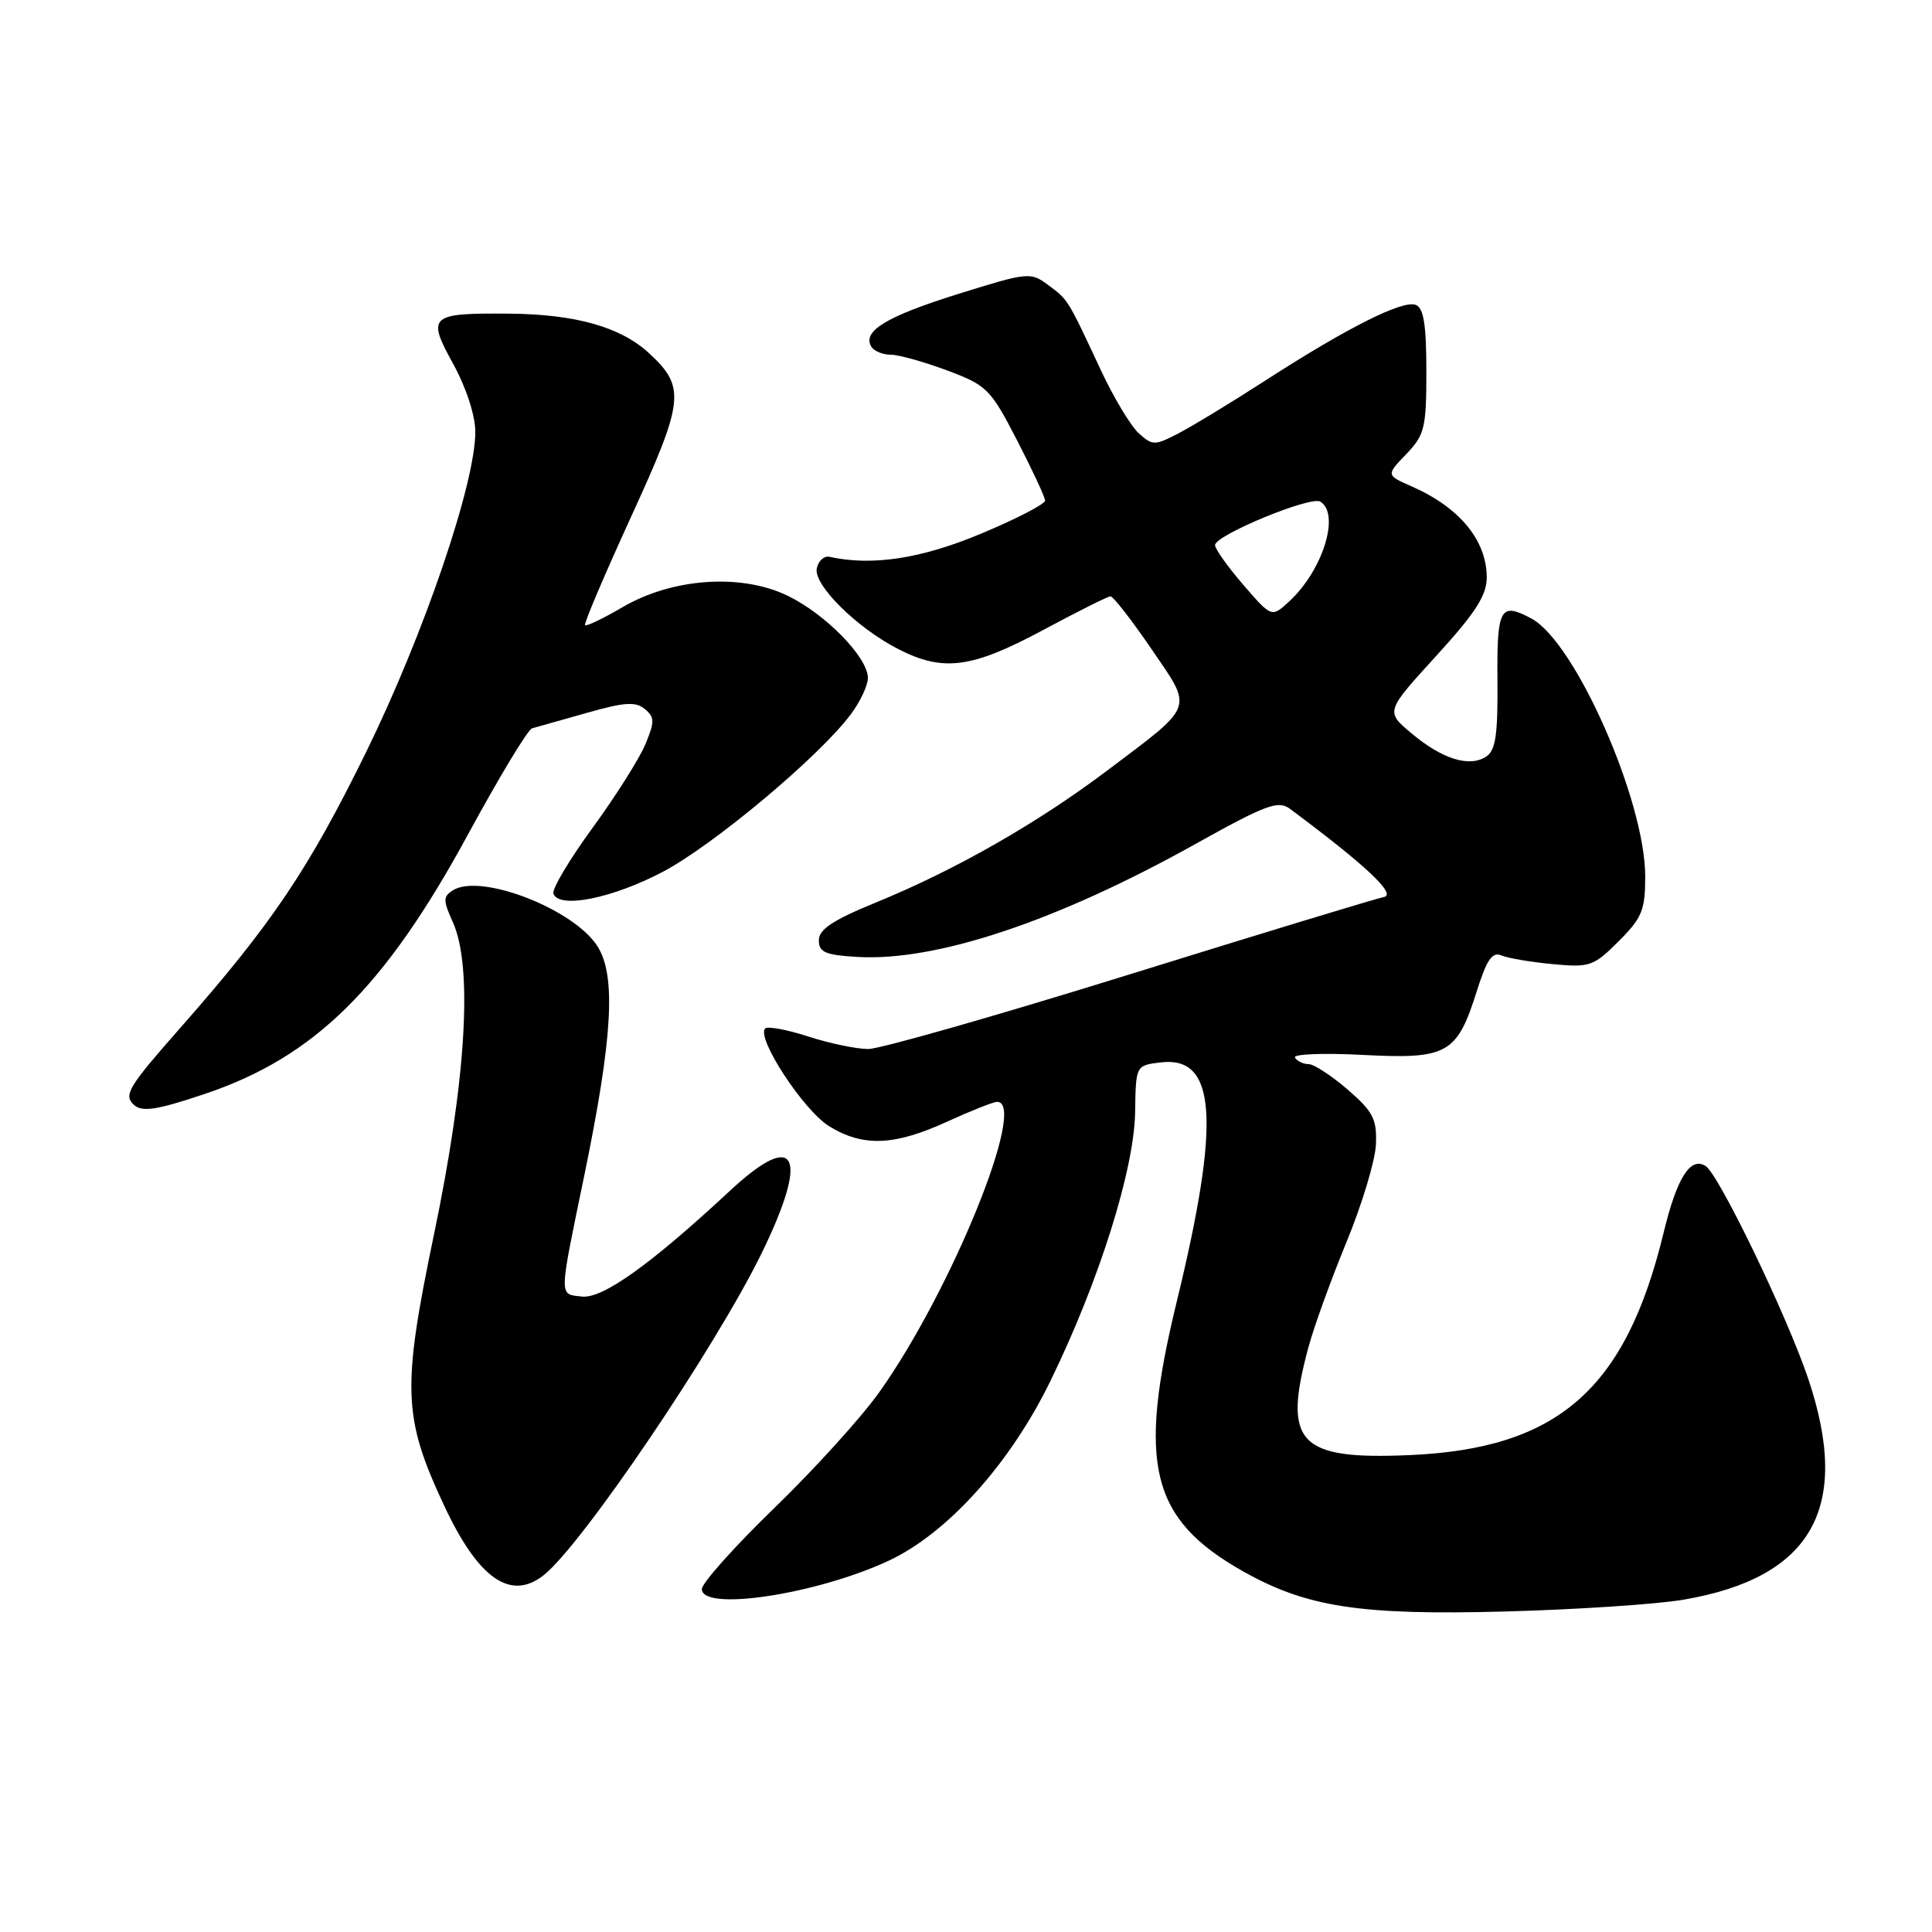 <?xml version="1.0" encoding="UTF-8" standalone="no"?>
<!DOCTYPE svg PUBLIC "-//W3C//DTD SVG 1.1//EN" "http://www.w3.org/Graphics/SVG/1.1/DTD/svg11.dtd" >
<svg xmlns="http://www.w3.org/2000/svg" xmlns:xlink="http://www.w3.org/1999/xlink" version="1.1" viewBox="0 0 256 256">
 <g >
 <path fill="currentColor"
d=" M 223.00 211.98 C 240.10 209.08 245.35 199.83 239.61 182.72 C 236.80 174.36 227.74 155.57 225.99 154.49 C 223.97 153.25 222.20 156.07 220.45 163.29 C 215.41 184.11 206.45 191.96 186.75 192.81 C 172.03 193.45 169.94 191.20 173.38 178.50 C 174.12 175.75 176.41 169.45 178.45 164.50 C 180.49 159.55 182.23 153.76 182.32 151.62 C 182.45 148.27 181.94 147.29 178.57 144.37 C 176.42 142.52 174.09 141.00 173.39 141.00 C 172.69 141.00 171.88 140.61 171.59 140.14 C 171.29 139.67 175.33 139.51 180.55 139.78 C 191.81 140.37 193.06 139.67 195.69 131.31 C 197.00 127.15 197.74 126.08 198.94 126.60 C 199.80 126.96 202.85 127.48 205.73 127.75 C 210.66 128.22 211.16 128.04 214.48 124.72 C 217.58 121.62 218.00 120.60 218.00 116.14 C 218.00 106.10 208.72 85.06 202.92 81.96 C 198.78 79.74 198.34 80.54 198.42 90.12 C 198.48 97.44 198.18 99.45 196.90 100.27 C 194.68 101.70 191.10 100.58 187.04 97.18 C 183.58 94.28 183.58 94.28 190.29 86.93 C 195.51 81.21 197.00 78.90 197.00 76.51 C 197.00 71.61 193.40 67.24 187.08 64.46 C 183.66 62.96 183.66 62.96 186.33 60.18 C 188.78 57.62 189.00 56.72 189.00 49.16 C 189.00 43.04 188.64 40.80 187.60 40.40 C 185.86 39.73 178.57 43.39 167.79 50.34 C 163.23 53.29 157.99 56.47 156.16 57.42 C 152.99 59.06 152.72 59.06 150.88 57.40 C 149.82 56.43 147.57 52.69 145.88 49.07 C 141.42 39.53 141.56 39.76 138.92 37.79 C 136.55 36.02 136.26 36.05 126.87 38.98 C 117.40 41.95 114.20 43.90 115.47 45.96 C 115.83 46.53 116.97 47.00 118.02 47.00 C 119.07 47.00 122.43 47.94 125.49 49.08 C 130.78 51.06 131.24 51.52 134.76 58.33 C 136.79 62.27 138.47 65.87 138.48 66.33 C 138.49 66.78 134.68 68.76 130.00 70.71 C 122.08 74.03 115.57 75.03 109.91 73.78 C 109.20 73.63 108.44 74.31 108.23 75.30 C 107.75 77.48 113.55 83.22 119.07 86.03 C 124.98 89.05 128.77 88.55 138.15 83.52 C 142.74 81.05 146.79 79.03 147.14 79.02 C 147.50 79.01 149.93 82.13 152.55 85.96 C 158.12 94.12 158.42 93.27 146.74 102.08 C 137.42 109.10 126.59 115.28 116.05 119.59 C 110.36 121.92 108.50 123.15 108.50 124.59 C 108.50 126.18 109.35 126.55 113.64 126.80 C 124.07 127.40 140.02 122.08 158.32 111.88 C 167.77 106.61 169.37 106.02 170.92 107.17 C 180.99 114.66 185.10 118.53 183.37 118.86 C 182.34 119.06 167.18 123.67 149.68 129.11 C 132.18 134.55 116.60 139.00 115.05 139.00 C 113.50 139.00 109.92 138.26 107.10 137.34 C 104.28 136.43 101.71 135.95 101.39 136.28 C 100.17 137.50 106.46 147.12 109.85 149.22 C 114.36 152.00 118.49 151.84 125.56 148.60 C 128.69 147.17 131.64 146.00 132.12 146.00 C 136.23 146.00 126.05 171.08 116.49 184.50 C 114.15 187.80 107.90 194.69 102.61 199.81 C 97.33 204.93 93.00 209.77 93.00 210.56 C 93.00 213.56 108.14 211.27 117.72 206.82 C 125.51 203.20 133.83 193.97 139.18 183.00 C 145.64 169.76 150.30 154.96 150.41 147.33 C 150.50 141.16 150.50 141.16 153.85 140.77 C 161.19 139.91 161.76 148.52 155.92 172.49 C 150.68 194.05 152.45 201.28 164.68 208.19 C 173.13 212.96 180.21 214.05 199.50 213.53 C 208.85 213.28 219.42 212.58 223.00 211.98 Z  M 72.04 208.72 C 77.12 204.72 94.80 178.58 100.94 166.02 C 107.28 153.02 105.55 149.59 96.77 157.74 C 86.18 167.59 79.83 172.12 77.10 171.80 C 74.04 171.45 74.02 172.21 77.40 155.86 C 81.18 137.53 81.66 129.32 79.17 125.39 C 76.04 120.45 63.67 115.66 60.01 117.97 C 58.70 118.80 58.70 119.29 60.01 122.21 C 62.68 128.12 61.77 143.11 57.52 163.50 C 53.24 184.02 53.38 187.81 58.86 199.52 C 63.39 209.20 67.66 212.18 72.04 208.72 Z  M 27.17 144.94 C 41.67 140.06 50.97 130.89 62.00 110.59 C 66.12 103.00 69.95 96.66 70.50 96.51 C 71.05 96.35 74.30 95.44 77.72 94.47 C 82.73 93.04 84.23 92.94 85.44 93.95 C 86.76 95.05 86.77 95.61 85.50 98.66 C 84.70 100.56 81.55 105.54 78.50 109.72 C 75.44 113.91 73.12 117.82 73.33 118.41 C 74.06 120.46 81.11 119.05 87.81 115.53 C 94.55 111.98 108.58 100.23 112.75 94.63 C 113.99 92.97 115.00 90.81 115.00 89.84 C 115.00 87.11 109.41 81.38 104.37 78.94 C 98.20 75.95 89.08 76.59 82.46 80.47 C 79.92 81.96 77.70 83.02 77.52 82.84 C 77.34 82.65 80.09 76.20 83.61 68.50 C 90.68 53.08 90.88 51.30 86.00 46.80 C 82.25 43.33 76.29 41.64 67.50 41.56 C 56.92 41.47 56.52 41.82 60.04 48.20 C 61.76 51.32 62.97 55.02 62.98 57.19 C 63.02 63.96 56.19 83.99 48.53 99.62 C 40.90 115.17 36.01 122.44 23.95 136.13 C 17.06 143.95 16.38 145.05 17.67 146.33 C 18.74 147.41 20.69 147.12 27.17 144.94 Z  M 164.75 77.50 C 162.69 75.11 161.00 72.74 161.00 72.23 C 161.00 70.92 173.67 65.68 174.95 66.47 C 177.61 68.11 175.29 75.55 170.85 79.67 C 168.50 81.84 168.50 81.84 164.75 77.50 Z "/>
</g>
</svg>